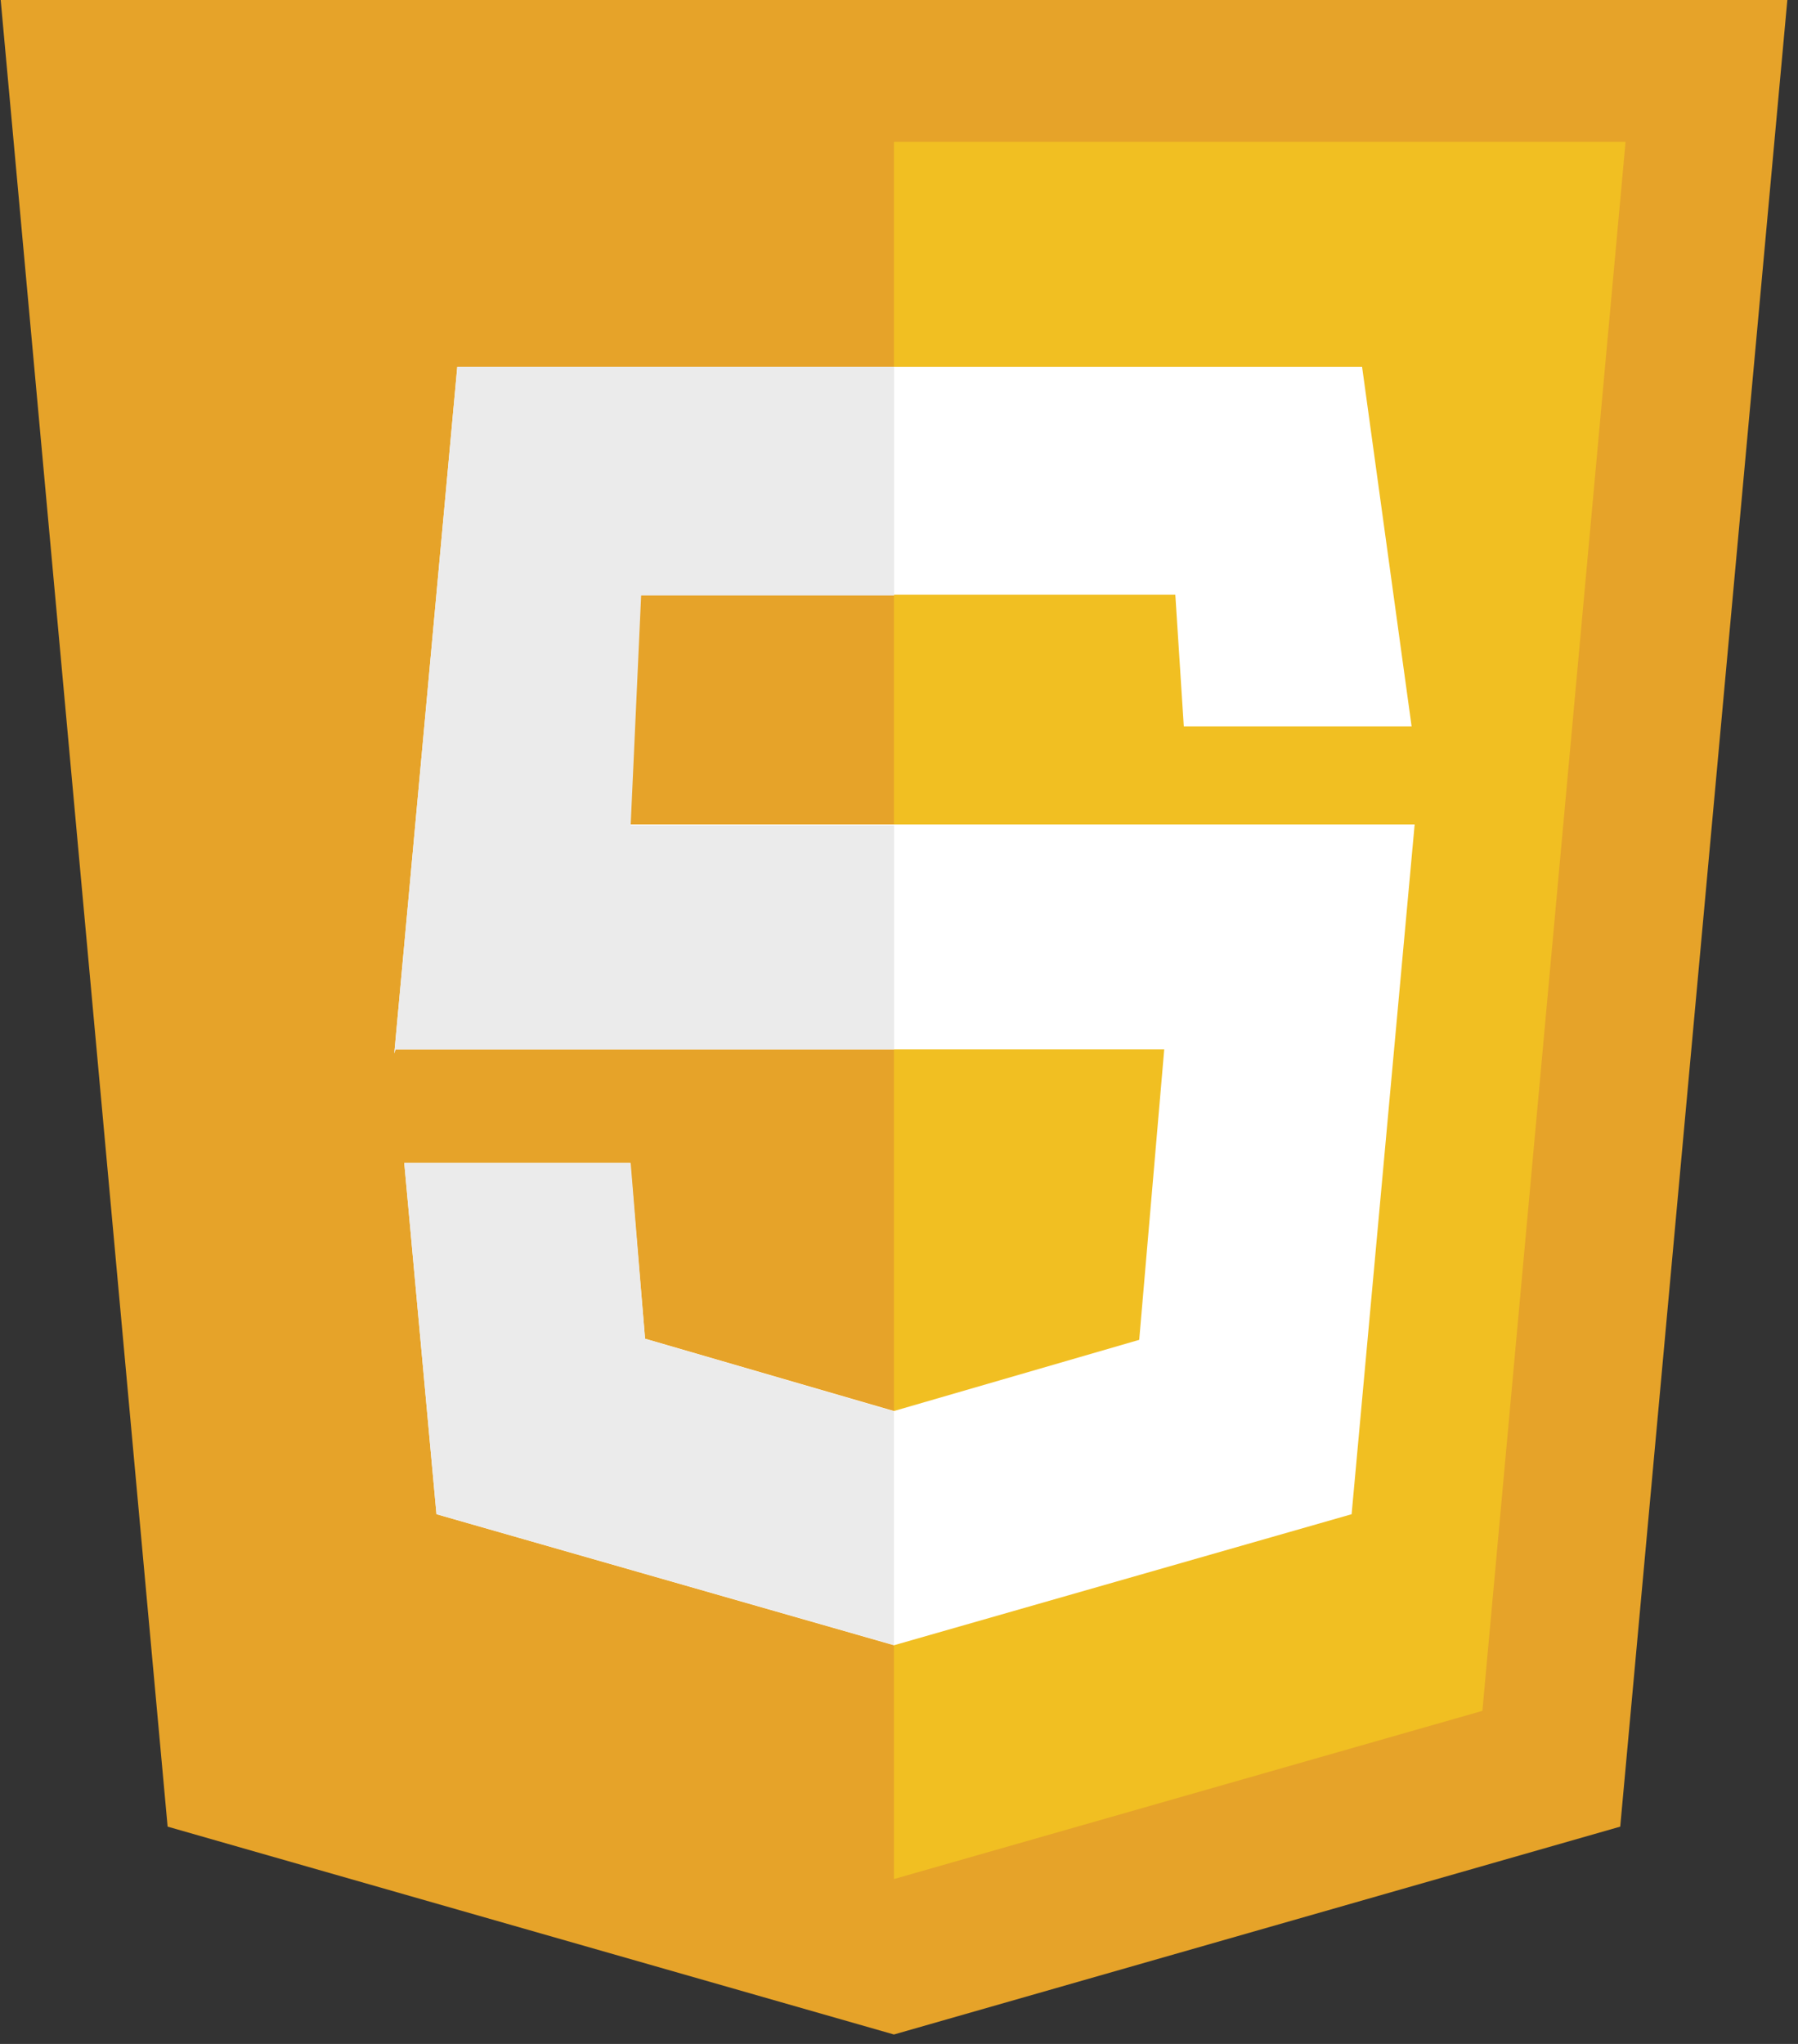 <svg width="132" height="150" viewBox="0 0 132 150" fill="none" xmlns="http://www.w3.org/2000/svg">
<rect x="0" y="0" width="132" height="150" fill="#333333" stroke="none"/>
<g clip-path="url(#clip0_6_64)">
<path d="M131.268 -0.554H0L12.306 134.053L65.627 149.307L118.949 134.053L131.268 -0.554Z" fill="#E6A329"/>
<path d="M65.627 10.412V137.901L108.83 125.555L119.34 10.412H65.627Z" fill="#F1BF22"/>
<path d="M99.998 26.926H33.571L28.945 77.319L29.04 77.006H85.472L83.635 98.328L65.629 103.552L47.358 98.243L46.264 85.338H29.678L32.044 111.125L65.629 120.742L99.229 111.125L103.856 60.509H43.964L44.733 43.645H86.286L86.908 53.307H103.633L99.998 26.926Z" fill="white"/>
<path d="M65.642 26.926H33.571L28.945 77.319L29.04 77.006H65.641V60.566H46.3L47.069 43.702H65.642V26.926ZM46.3 85.347H29.677L32.043 111.12L65.627 120.726V103.576L47.356 98.253L46.3 85.347Z" fill="#EBEBEB"/>
</g>
<defs>
<clipPath id="clip0_6_64">
<rect width="132" height="150" fill="white"/>
</clipPath>
</defs>
</svg>
